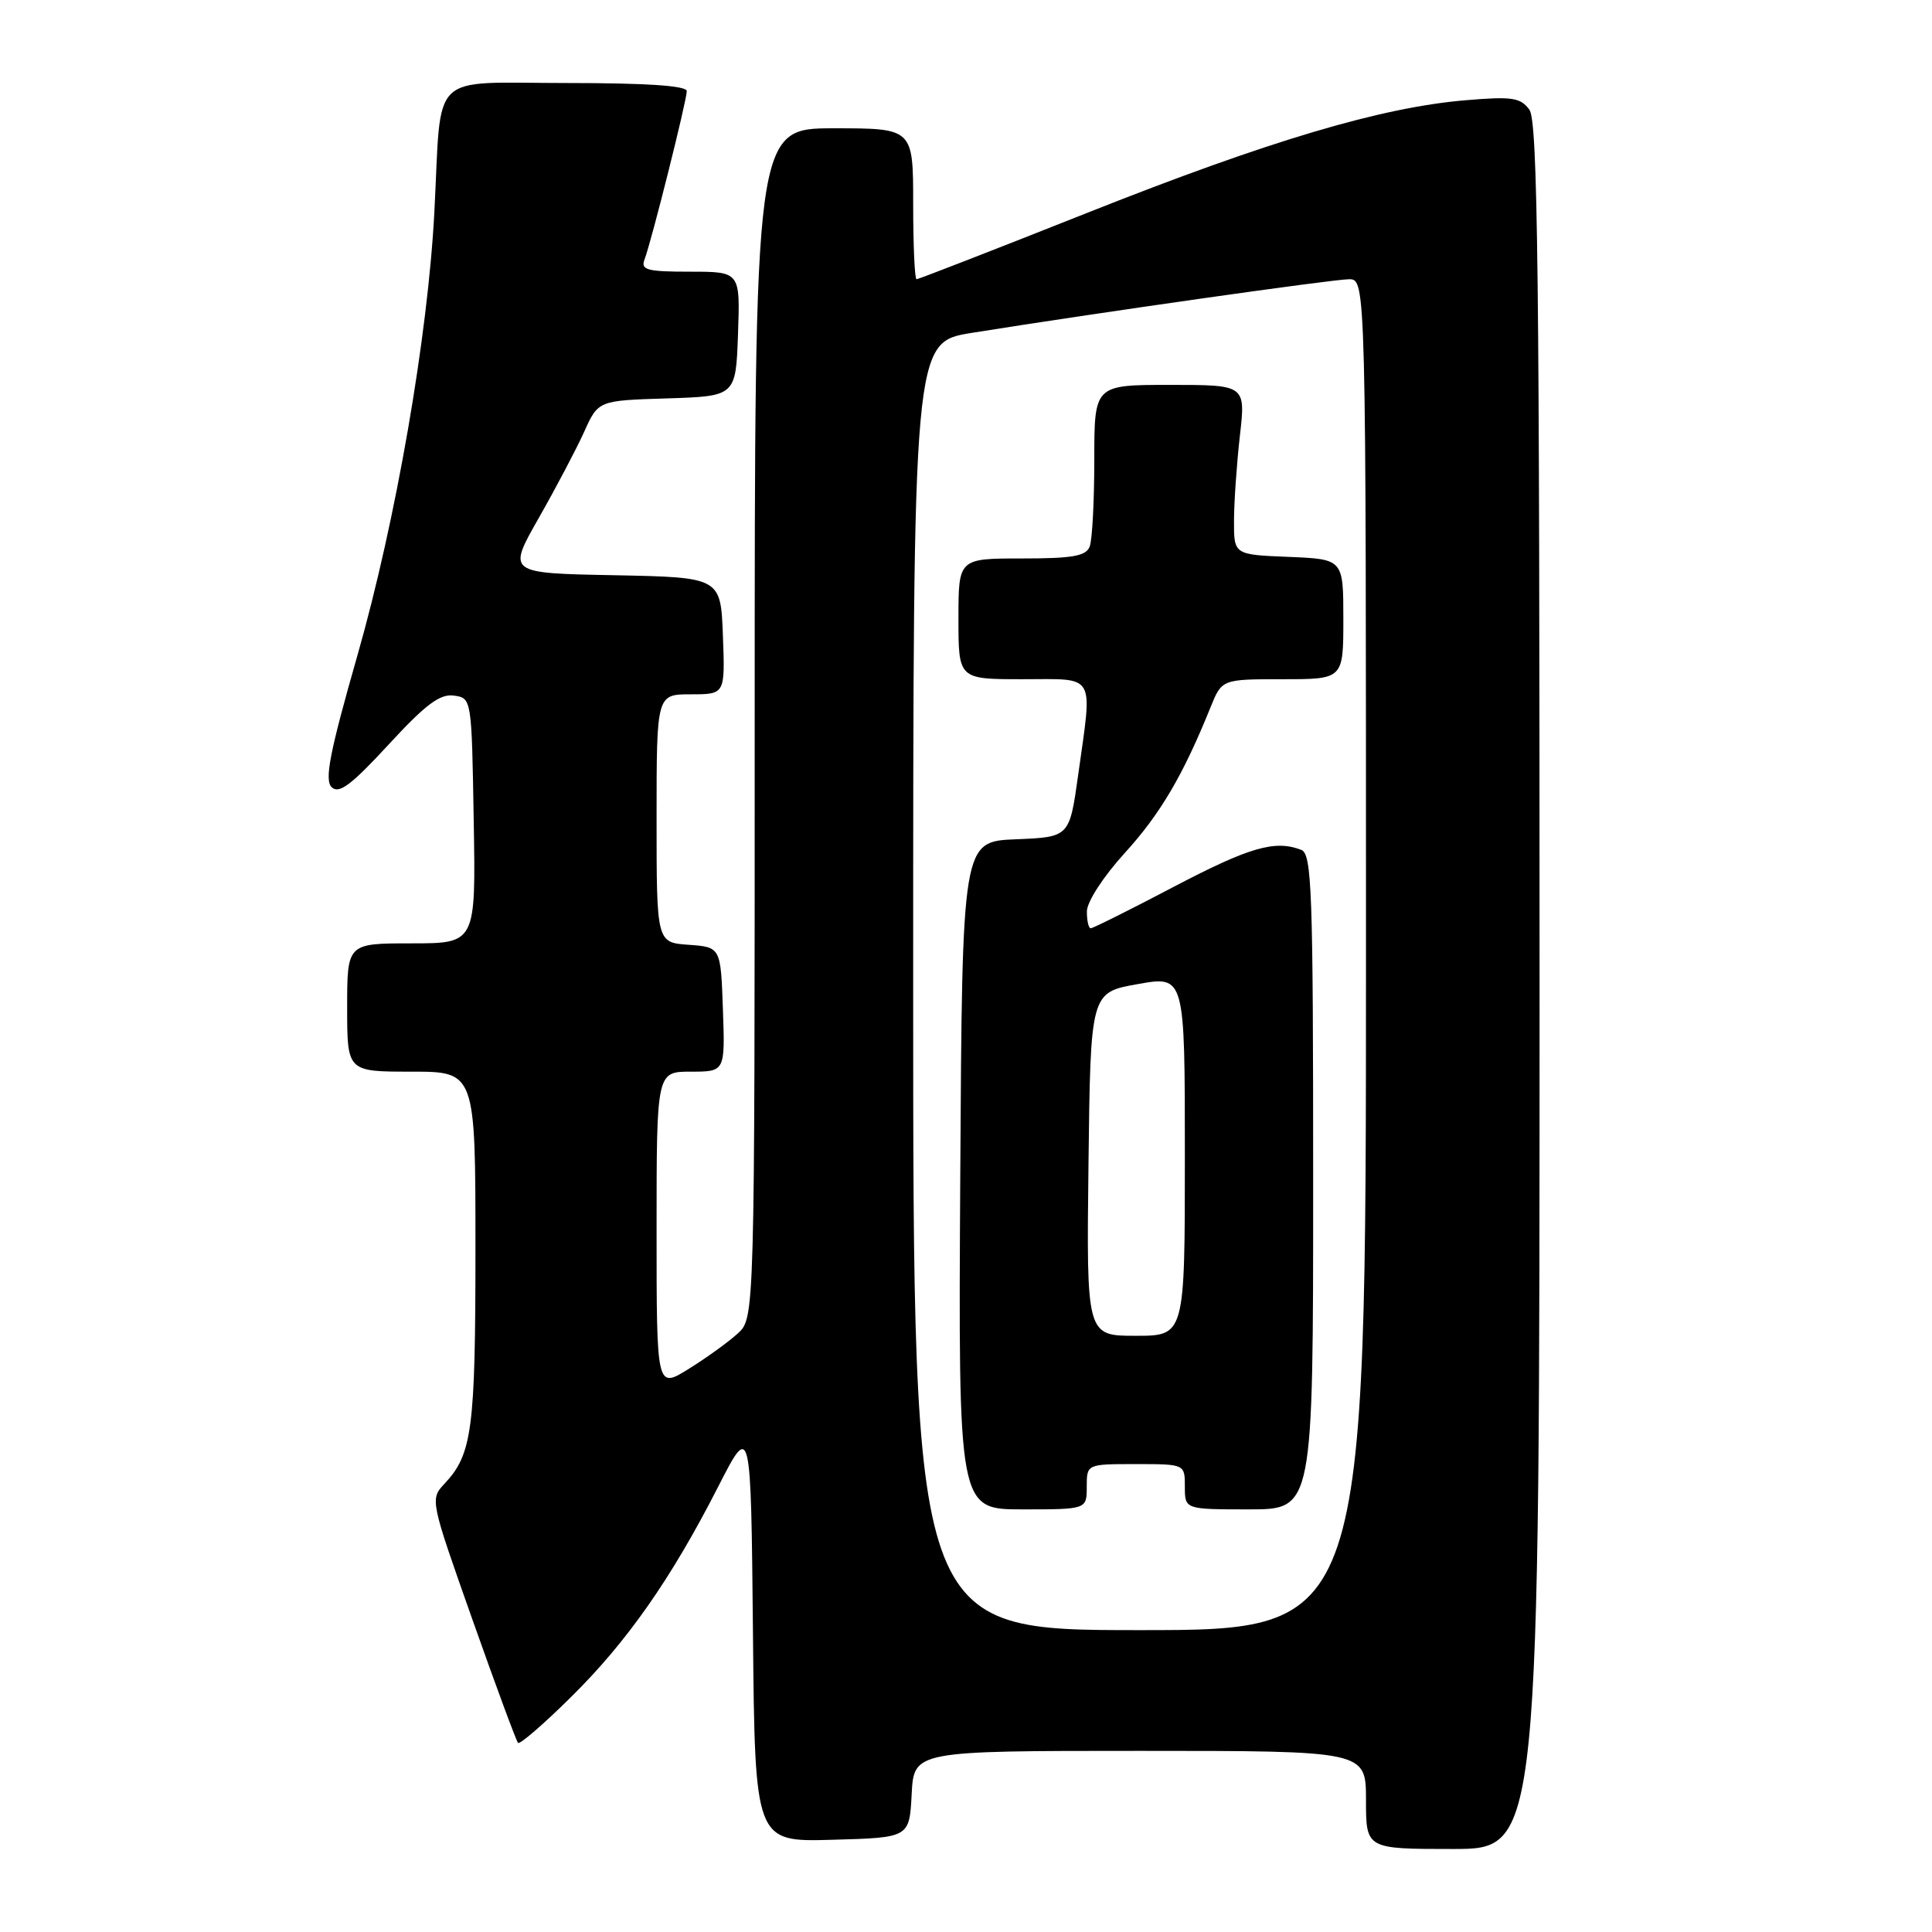 <?xml version="1.0" encoding="UTF-8" standalone="no"?>
<!DOCTYPE svg PUBLIC "-//W3C//DTD SVG 1.1//EN" "http://www.w3.org/Graphics/SVG/1.1/DTD/svg11.dtd" >
<svg xmlns="http://www.w3.org/2000/svg" xmlns:xlink="http://www.w3.org/1999/xlink" version="1.1" viewBox="0 0 256 256">
 <g >
 <path fill="currentColor"
d=" M 204.00 130.69 C 204.00 36.23 203.77 16.06 202.65 14.53 C 201.47 12.93 200.36 12.76 194.22 13.28 C 183.02 14.22 168.22 18.62 144.20 28.15 C 131.94 33.02 121.70 37.00 121.45 37.00 C 121.20 37.00 121.00 32.50 121.00 27.00 C 121.00 17.00 121.00 17.00 110.50 17.00 C 100.00 17.00 100.00 17.00 100.00 95.83 C 100.00 174.65 100.00 174.65 97.75 176.70 C 96.51 177.83 93.59 179.94 91.25 181.39 C 87.00 184.03 87.00 184.03 87.00 163.01 C 87.00 142.00 87.00 142.00 91.54 142.00 C 96.08 142.00 96.08 142.00 95.79 133.75 C 95.50 125.50 95.50 125.50 91.25 125.19 C 87.00 124.89 87.00 124.89 87.00 108.44 C 87.00 92.00 87.00 92.00 91.54 92.00 C 96.08 92.00 96.08 92.00 95.79 84.25 C 95.50 76.50 95.50 76.50 81.36 76.22 C 67.23 75.95 67.23 75.95 71.37 68.67 C 73.65 64.67 76.36 59.52 77.40 57.23 C 79.27 53.07 79.27 53.07 88.39 52.79 C 97.50 52.50 97.50 52.50 97.79 44.25 C 98.08 36.00 98.08 36.00 91.43 36.00 C 85.74 36.00 84.87 35.77 85.40 34.39 C 86.31 32.03 91.00 13.32 91.00 12.07 C 91.00 11.36 85.70 11.00 75.05 11.00 C 56.64 11.00 58.54 9.16 57.56 28.00 C 56.71 44.49 52.47 68.96 47.37 86.81 C 43.68 99.72 42.97 103.36 43.95 104.31 C 44.92 105.24 46.55 104.02 51.48 98.67 C 56.39 93.34 58.30 91.91 60.14 92.17 C 62.50 92.50 62.50 92.53 62.77 108.75 C 63.05 125.00 63.05 125.00 54.52 125.00 C 46.00 125.00 46.00 125.00 46.00 133.50 C 46.00 142.00 46.00 142.00 54.50 142.00 C 63.00 142.00 63.00 142.00 63.00 165.43 C 63.00 189.42 62.57 192.68 58.92 196.58 C 56.97 198.66 56.99 198.74 62.59 214.58 C 65.69 223.34 68.41 230.70 68.64 230.94 C 68.87 231.19 72.00 228.49 75.59 224.94 C 83.07 217.58 88.93 209.20 95.16 197.00 C 99.50 188.50 99.50 188.50 99.77 216.28 C 100.03 244.07 100.03 244.07 110.27 243.78 C 120.50 243.50 120.50 243.50 120.80 237.75 C 121.10 232.00 121.10 232.00 151.05 232.00 C 181.00 232.00 181.00 232.00 181.00 238.50 C 181.00 245.00 181.00 245.00 192.50 245.00 C 204.00 245.00 204.00 245.00 204.00 130.69 Z  M 121.00 130.68 C 121.00 45.36 121.00 45.36 128.75 44.11 C 145.28 41.46 176.61 37.01 178.75 37.00 C 181.00 37.00 181.00 37.00 181.00 126.50 C 181.00 216.00 181.00 216.00 151.00 216.00 C 121.00 216.00 121.00 216.00 121.00 130.68 Z  M 144.00 197.00 C 144.00 194.00 144.00 194.00 150.50 194.00 C 157.00 194.00 157.00 194.00 157.00 197.00 C 157.00 200.00 157.00 200.00 165.50 200.00 C 174.00 200.00 174.00 200.00 174.00 156.61 C 174.00 117.96 173.83 113.15 172.42 112.61 C 168.93 111.27 165.58 112.24 155.54 117.50 C 149.78 120.53 144.82 123.00 144.53 123.00 C 144.24 123.00 144.01 121.99 144.02 120.75 C 144.04 119.47 146.21 116.13 149.06 113.00 C 153.75 107.85 156.76 102.73 160.39 93.75 C 161.90 90.00 161.90 90.00 169.95 90.00 C 178.00 90.00 178.00 90.00 178.00 82.04 C 178.00 74.09 178.00 74.09 170.75 73.79 C 163.50 73.50 163.50 73.50 163.51 69.00 C 163.52 66.53 163.87 61.46 164.29 57.75 C 165.06 51.00 165.06 51.00 155.03 51.00 C 145.00 51.00 145.00 51.00 145.00 60.92 C 145.00 66.37 144.73 71.55 144.39 72.42 C 143.91 73.69 142.12 74.00 135.39 74.00 C 127.00 74.00 127.00 74.00 127.00 82.00 C 127.00 90.00 127.00 90.00 135.50 90.00 C 145.35 90.00 144.77 89.00 142.86 102.71 C 141.71 110.92 141.71 110.92 134.60 111.21 C 127.50 111.50 127.50 111.50 127.24 155.75 C 126.98 200.00 126.98 200.00 135.49 200.00 C 144.00 200.00 144.00 200.00 144.00 197.00 Z  M 144.23 154.26 C 144.50 131.51 144.50 131.51 150.75 130.40 C 157.00 129.28 157.00 129.28 157.00 153.14 C 157.00 177.00 157.00 177.00 150.48 177.00 C 143.96 177.00 143.96 177.00 144.23 154.26 Z "/>
</g>
</svg>